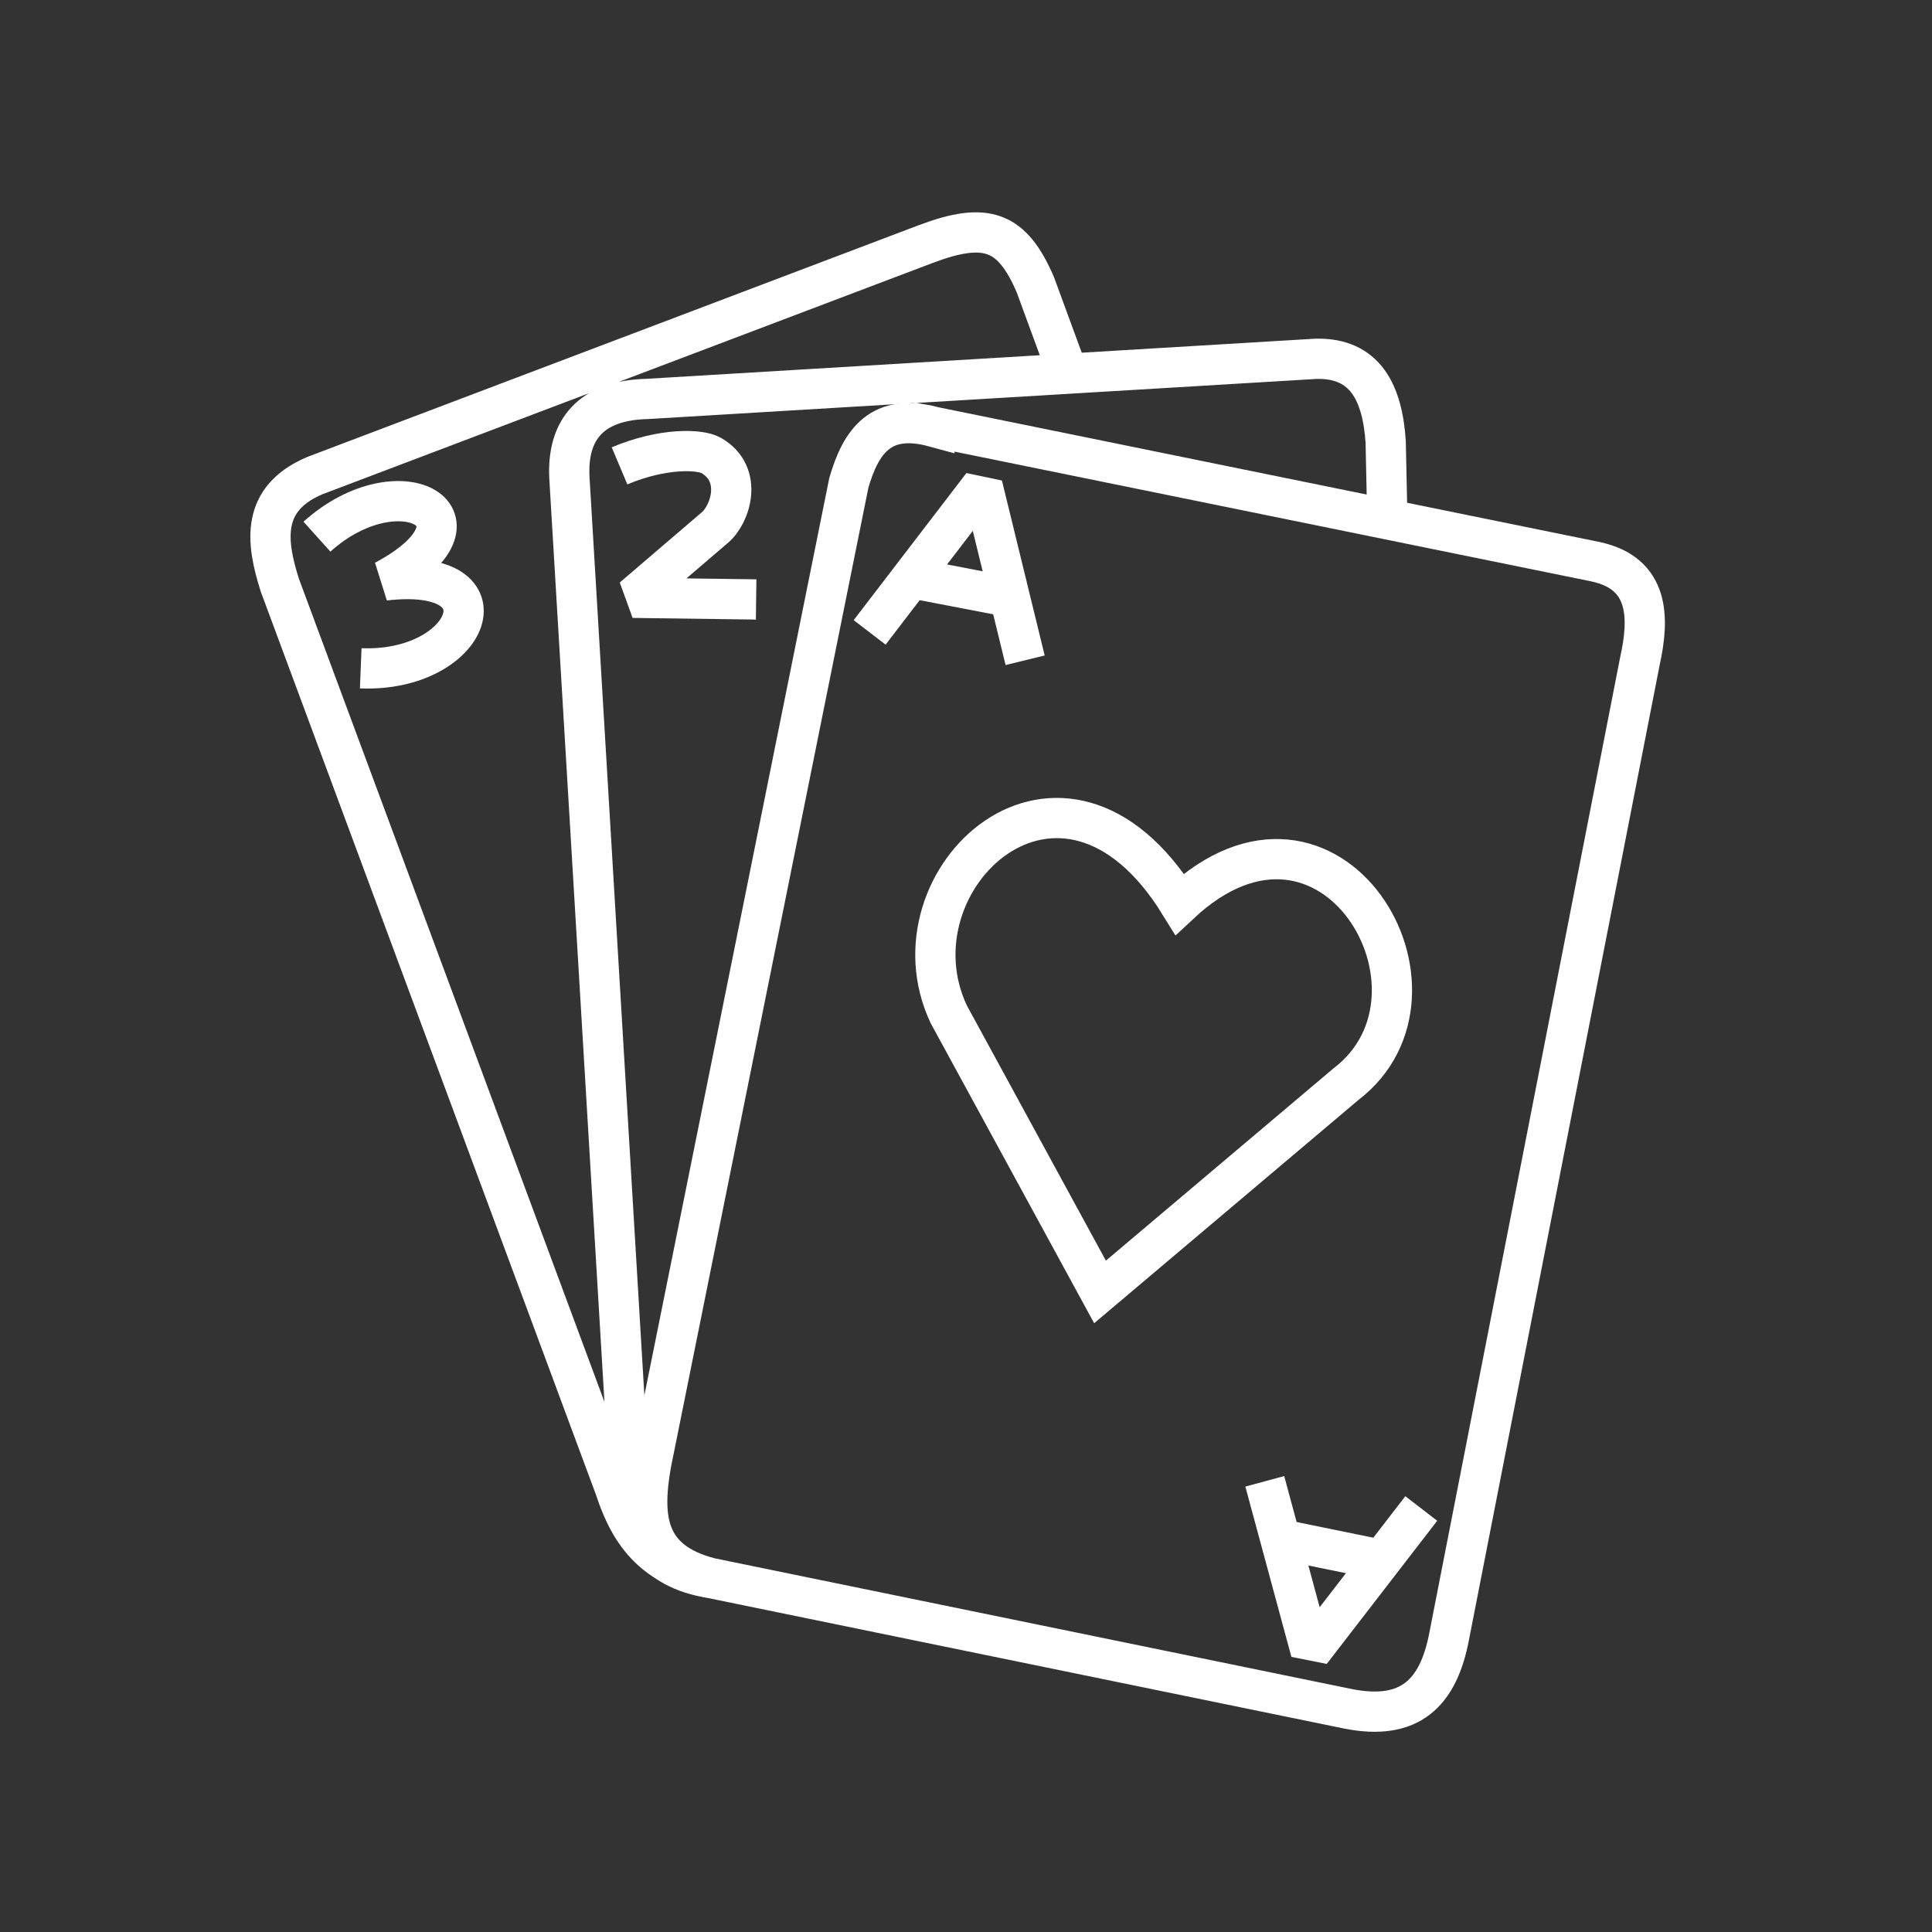 <?xml version="1.0" encoding="UTF-8" standalone="no"?>
<svg
   xmlns:dc="http://purl.org/dc/elements/1.1/"
   xmlns:cc="http://creativecommons.org/ns#"
   xmlns:rdf="http://www.w3.org/1999/02/22-rdf-syntax-ns#"
   xmlns:svg="http://www.w3.org/2000/svg"
   xmlns="http://www.w3.org/2000/svg"
   xmlns:sodipodi="http://sodipodi.sourceforge.net/DTD/sodipodi-0.dtd"
   xmlns:inkscape="http://www.inkscape.org/namespaces/inkscape"
   viewBox="0 0 48 48"
   version="1.1"
   id="svg2289"
   sodipodi:docname="template.svg"
   inkscape:version="1.0.1 (3bc2e813f5, 2020-09-07)">
  <rect x="0" y="0" width="48" height="48" fill="#333333" stroke="none"/>
  <sodipodi:namedview
     pagecolor="#5a5a5a"
     bordercolor="#666666"
     borderopacity="1"
     objecttolerance="10"
     gridtolerance="10"
     guidetolerance="10"
     inkscape:pageopacity="0"
     inkscape:pageshadow="2"
     inkscape:window-width="3840"
     inkscape:window-height="2096"
     id="namedview2291"
     showgrid="false"
     inkscape:zoom="1.6491"
     inkscape:cx="23.792713"
     inkscape:cy="24.147519"
     inkscape:window-x="0"
     inkscape:window-y="27"
     inkscape:window-maximized="1"
     inkscape:current-layer="svg2289"
     inkscape:document-rotation="0"
     showguides="false" />
  <defs
     id="defs2285">
    <style
       id="style2283">.a{fill:none;stroke:#fff;stroke-linecap:round;stroke-linejoin:round;}</style>
  </defs>
  <path
     style="fill:none;stroke:#ffffff;stroke-width:1px;stroke-linecap:butt;stroke-linejoin:miter;stroke-opacity:1"
     d="m 23.214,10.608 16.428,3.348 c 1.341,0.288 1.341,1.389 1.1,2.475 L 36.005,40.648 c -0.271,1.427 -0.984,2.11 -2.514,1.807 L 17.628,39.2 c -1.55,-0.411 -1.702,-1.424 -1.45,-2.839 l 4.911,-24.364 c 0.299,-1.028 0.792,-1.753 2.125,-1.389 z"
     id="path2327"
     sodipodi:nodetypes="ccccccccc" />
  <path
     style="fill:none;stroke:#ffffff;stroke-width:1px;stroke-linecap:butt;stroke-linejoin:miter;stroke-opacity:1"
     d="M 34.468,12.915 34.427,10.978 C 34.347,9.778 33.931,8.878 32.685,8.915 L 16.088,9.911 c -1.405,0.032 -2.005,0.761 -1.941,1.964 l 1.486,24.878 c -0.019,1.347 0.672,2.232 1.996,2.447 -1.323,-0.28 -1.952,-0.998 -2.352,-2.233 L 6.952,14.537 C 6.606,13.448 6.475,12.385 7.828,11.814 L 23.004,6.062 c 1.501,-0.565 2.141,-0.33 2.718,1.01 l 0.834,2.27"
     id="path2329"
     sodipodi:nodetypes="ccccccccccccc" />
  <path
     style="fill:none;stroke:#ffffff;stroke-width:1px;stroke-linecap:butt;stroke-linejoin:bevel;stroke-opacity:1"
     d="m 7.874,13.333 c 2.065,-1.854 4.537,-0.44 1.679,1.089 3.174,-0.371 2.157,2.292 -0.591,2.182"
     id="path2331"
     sodipodi:nodetypes="ccc" />
  <path
     style="fill:none;stroke:#ffffff;stroke-width:1px;stroke-linecap:butt;stroke-linejoin:bevel;stroke-opacity:1"
     d="m 15.392,11.574 c 1.074,-0.452 1.997,-0.419 2.276,-0.259 0.813,0.465 0.479,1.482 0.079,1.804 l -2.024,1.733 3.063,0.041"
     id="path2333"
     sodipodi:nodetypes="csccc" />
  <path
     style="fill:none;stroke:#ffffff;stroke-width:1px;stroke-linecap:butt;stroke-linejoin:bevel;stroke-opacity:1"
     d="m 21.606,15.712 2.801,-3.655 1.062,4.347"
     id="path2335"
     sodipodi:nodetypes="ccc" />
  <path
     style="fill:none;stroke:#ffffff;stroke-width:1px;stroke-linecap:butt;stroke-linejoin:miter;stroke-opacity:1"
     d="m 22.697,14.373 2.341,0.45"
     id="path2337"
     sodipodi:nodetypes="cc" />
  <path
     style="fill:none;stroke:#ffffff;stroke-width:1px;stroke-linecap:butt;stroke-linejoin:bevel;stroke-opacity:1"
     d="m 31.423,36.803 1.144,4.231 2.744,-3.556"
     id="path2339"
     sodipodi:nodetypes="ccc" />
  <path
     style="fill:none;stroke:#ffffff;stroke-width:1px;stroke-linecap:butt;stroke-linejoin:miter;stroke-opacity:1"
     d="m 31.815,38.243 2.621,0.536"
     id="path2341"
     sodipodi:nodetypes="cc" />
  <path
     style="fill:none;stroke:#ffffff;stroke-width:1px;stroke-linecap:butt;stroke-linejoin:miter;stroke-opacity:1"
     d="m 27.33,32.098 -3.759,-6.899 c -1.577,-3.349 2.82,-7.466 5.738,-2.739 3.753,-3.515 7.105,2.204 4.132,4.475 z"
     id="path2343"
     sodipodi:nodetypes="ccccc" />
</svg>
